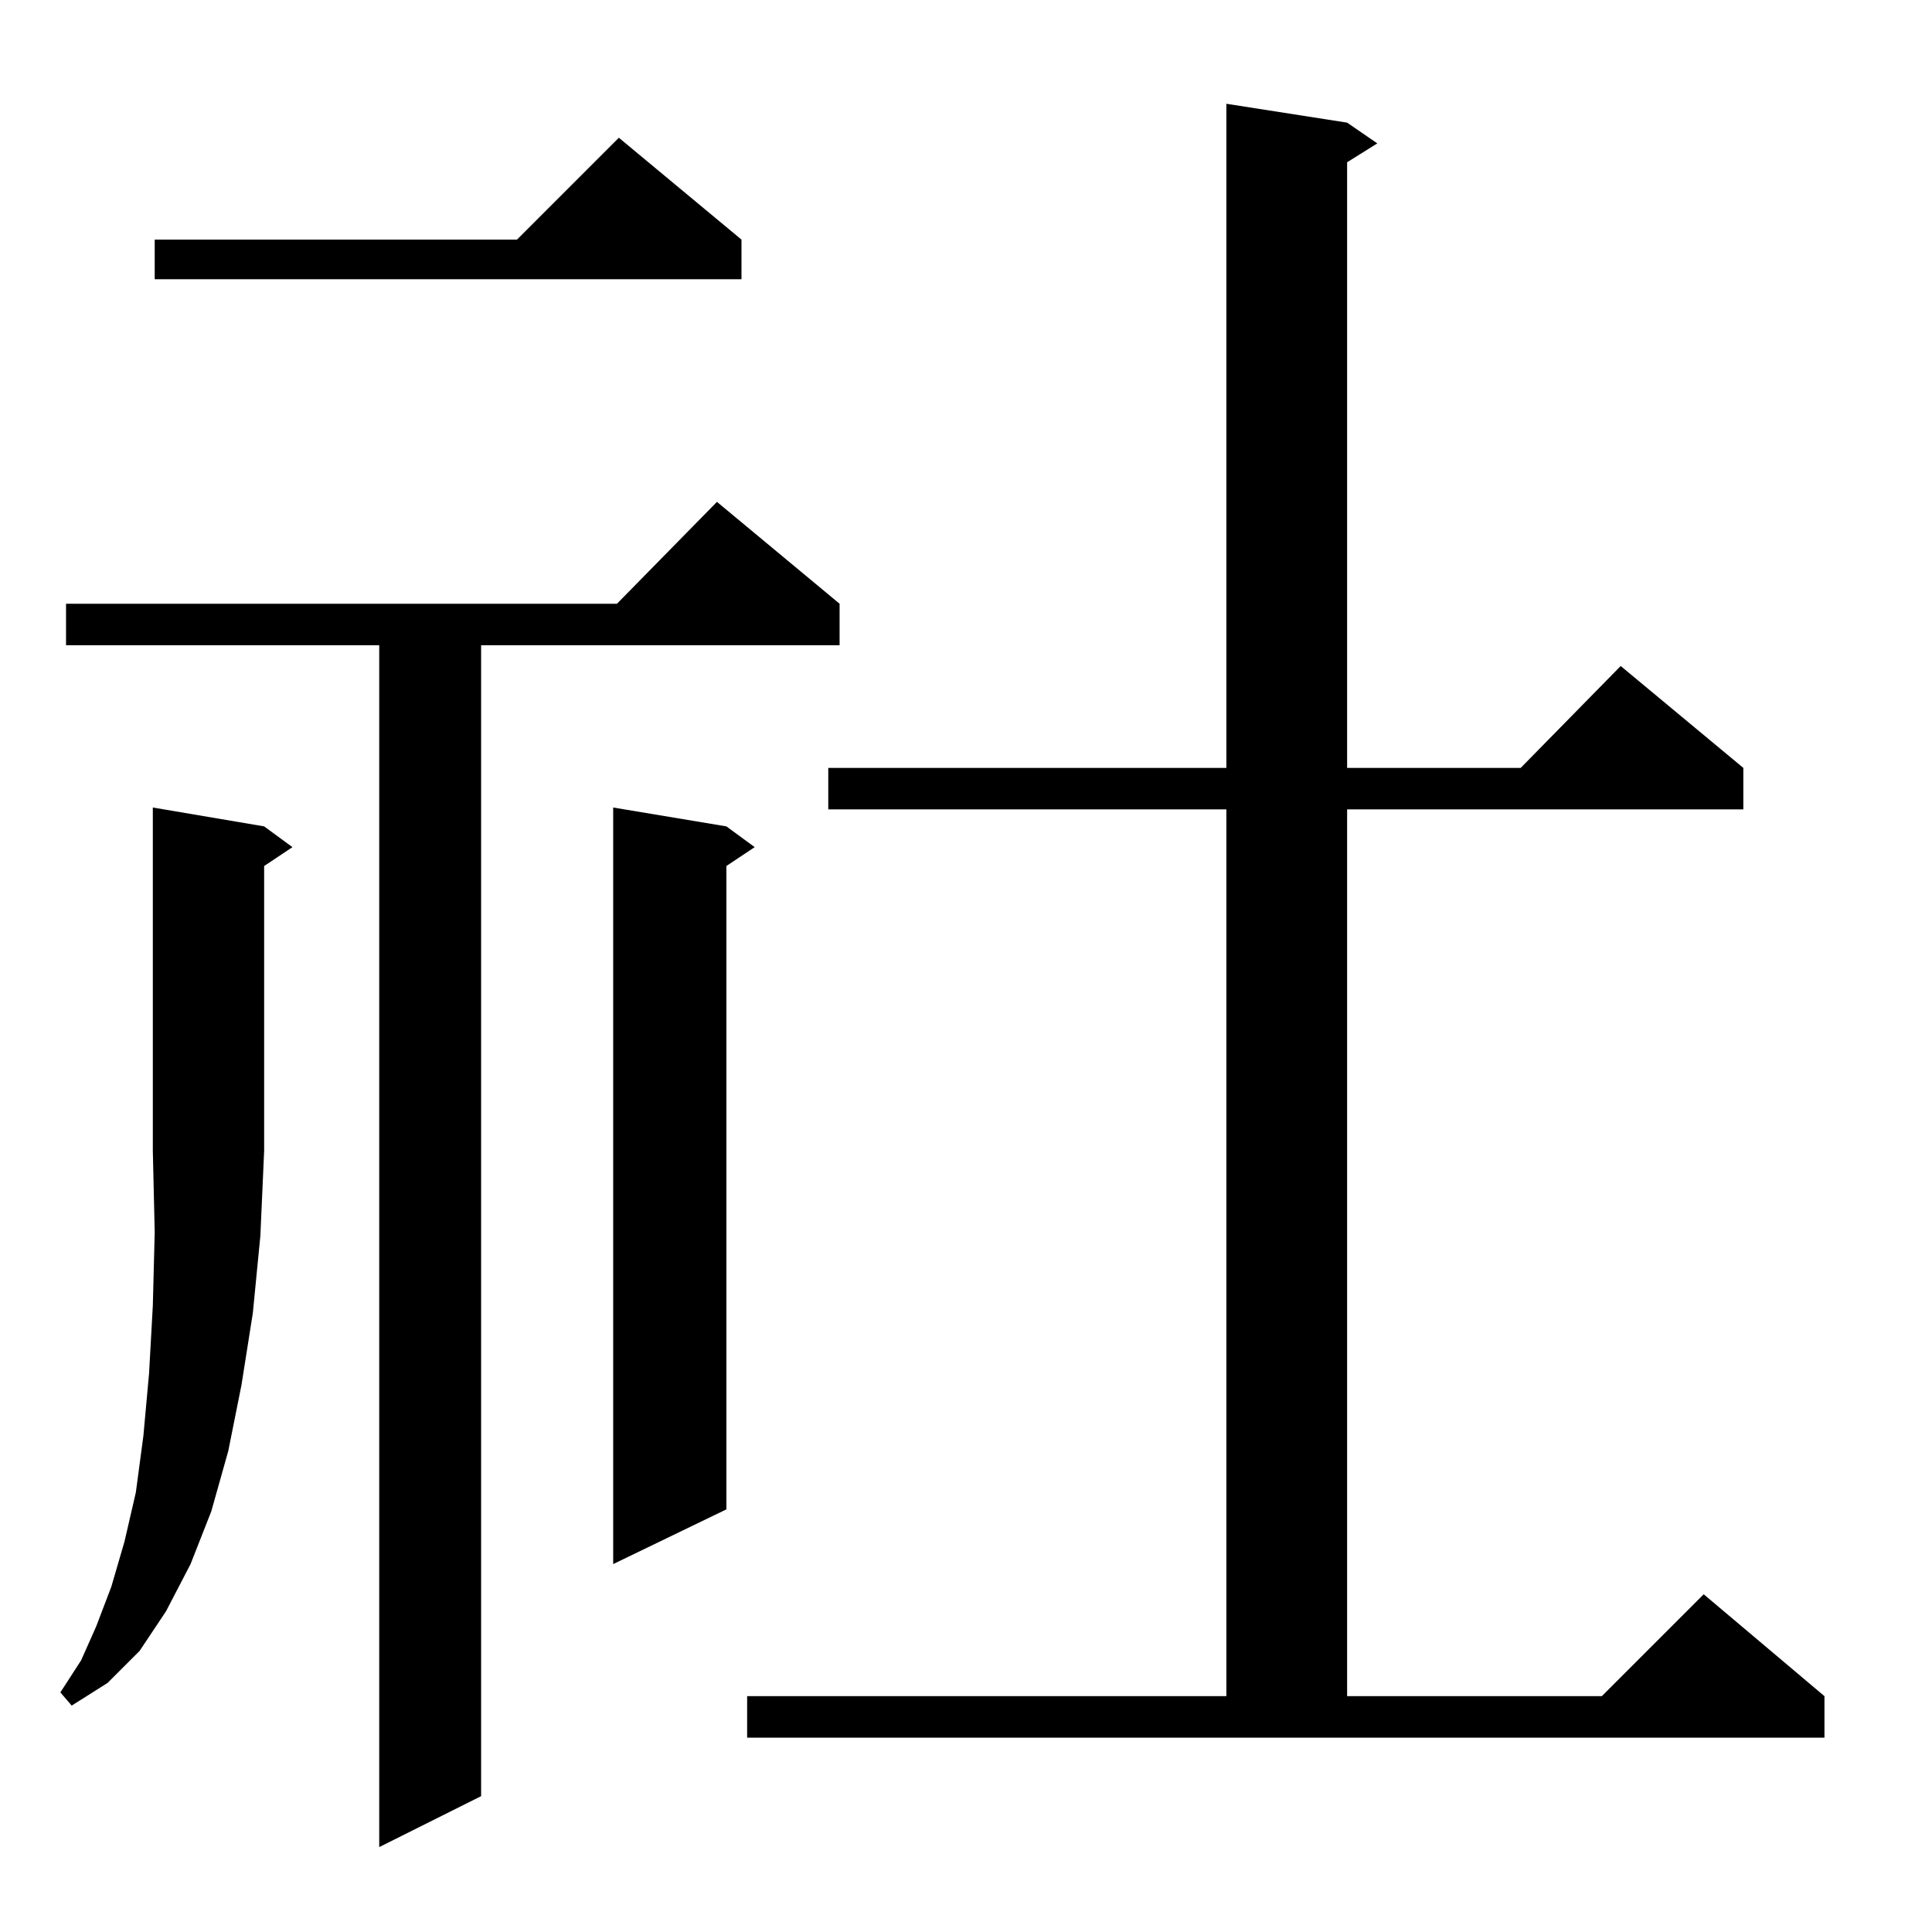 <?xml version="1.0" standalone="no"?>
<!DOCTYPE svg PUBLIC "-//W3C//DTD SVG 1.1//EN" "http://www.w3.org/Graphics/SVG/1.1/DTD/svg11.dtd" >
<svg xmlns="http://www.w3.org/2000/svg" xmlns:xlink="http://www.w3.org/1999/xlink" version="1.1" viewBox="0 -144 1024 1024">
  <g transform="matrix(1 0 0 -1 0 880)">
   <path fill="currentColor"
d="M445 704v-22h-190v-610l-54 -27v637h-166v22h292l53 54zM396 125h254v470h-211v22h211v352l64 -10l16 -11l-16 -10v-321h92l53 54l65 -54v-22h-210v-470h135l54 54l64 -54v-22h-571v22zM140 586l15 -11l-15 -10v-151l-2 -45l-4 -41l-6 -38l-7 -35l-9 -32l-11 -28l-13 -25
l-14 -21l-17 -17l-19 -12l-6 7l11 17l8 18l8 21l7 24l6 26l4 30l3 33l2 36l1 39l-1 43v182zM385 586l15 -11l-15 -10v-341l-60 -29v401zM393 897v-21h-311v21h192l54 54z" />
  </g>

</svg>
